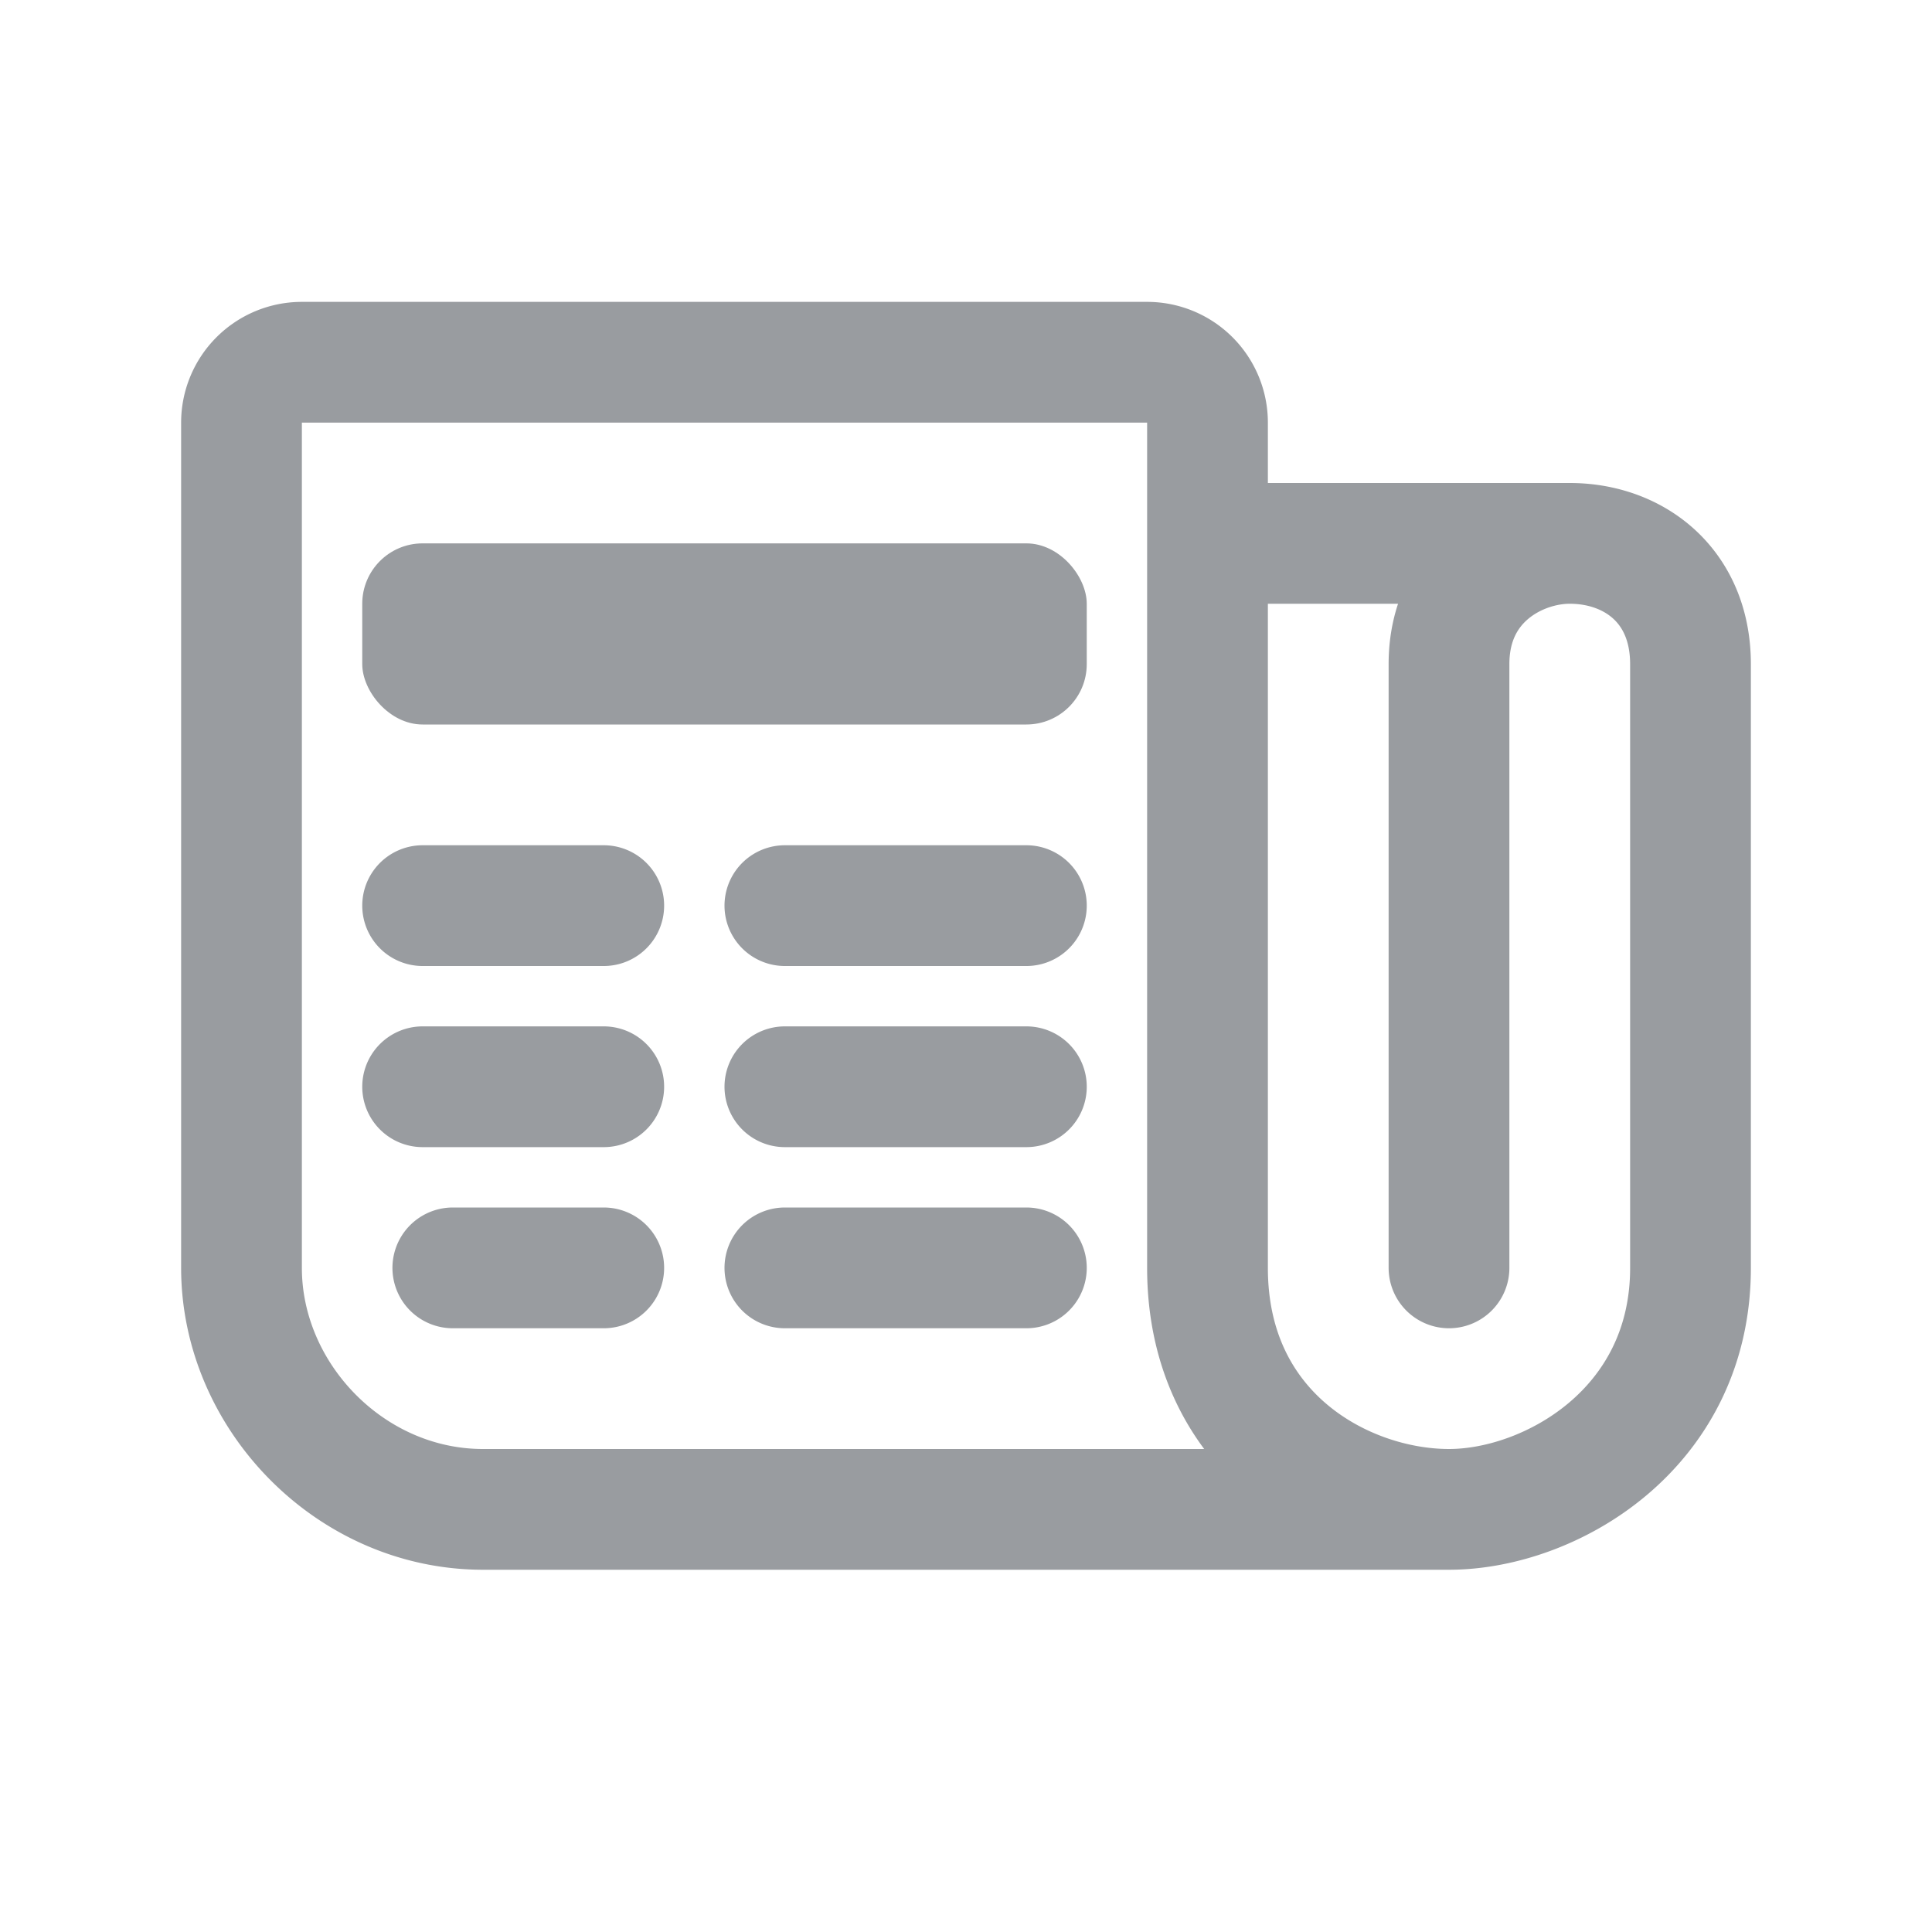 <svg xmlns="http://www.w3.org/2000/svg" width="32" height="32" fill="none" viewBox="0 0 32 32">
	<path stroke="#999CA0" stroke-linecap="round" stroke-linejoin="round" stroke-width="2"
		d="M24 25H8c-2.197 0-4-1.873-4-4V7a1 1 0 011-1h14a1 1 0 011 1v2m4 16c1.66 0 4-1.318 4-4V11c0-1.304-.941-2-2-2m-2 16c-1.734 0-4-1.23-4-4V9m6 0h-6m6 0c-.865 0-2 .611-2 2v10M13 15h4M7 15h3M7 18h3M7.5 21H10M13 18h4M13 21h4" />
	<rect width="12" height="3" x="6" y="9" fill="#999CA0" rx="1" />
</svg>
